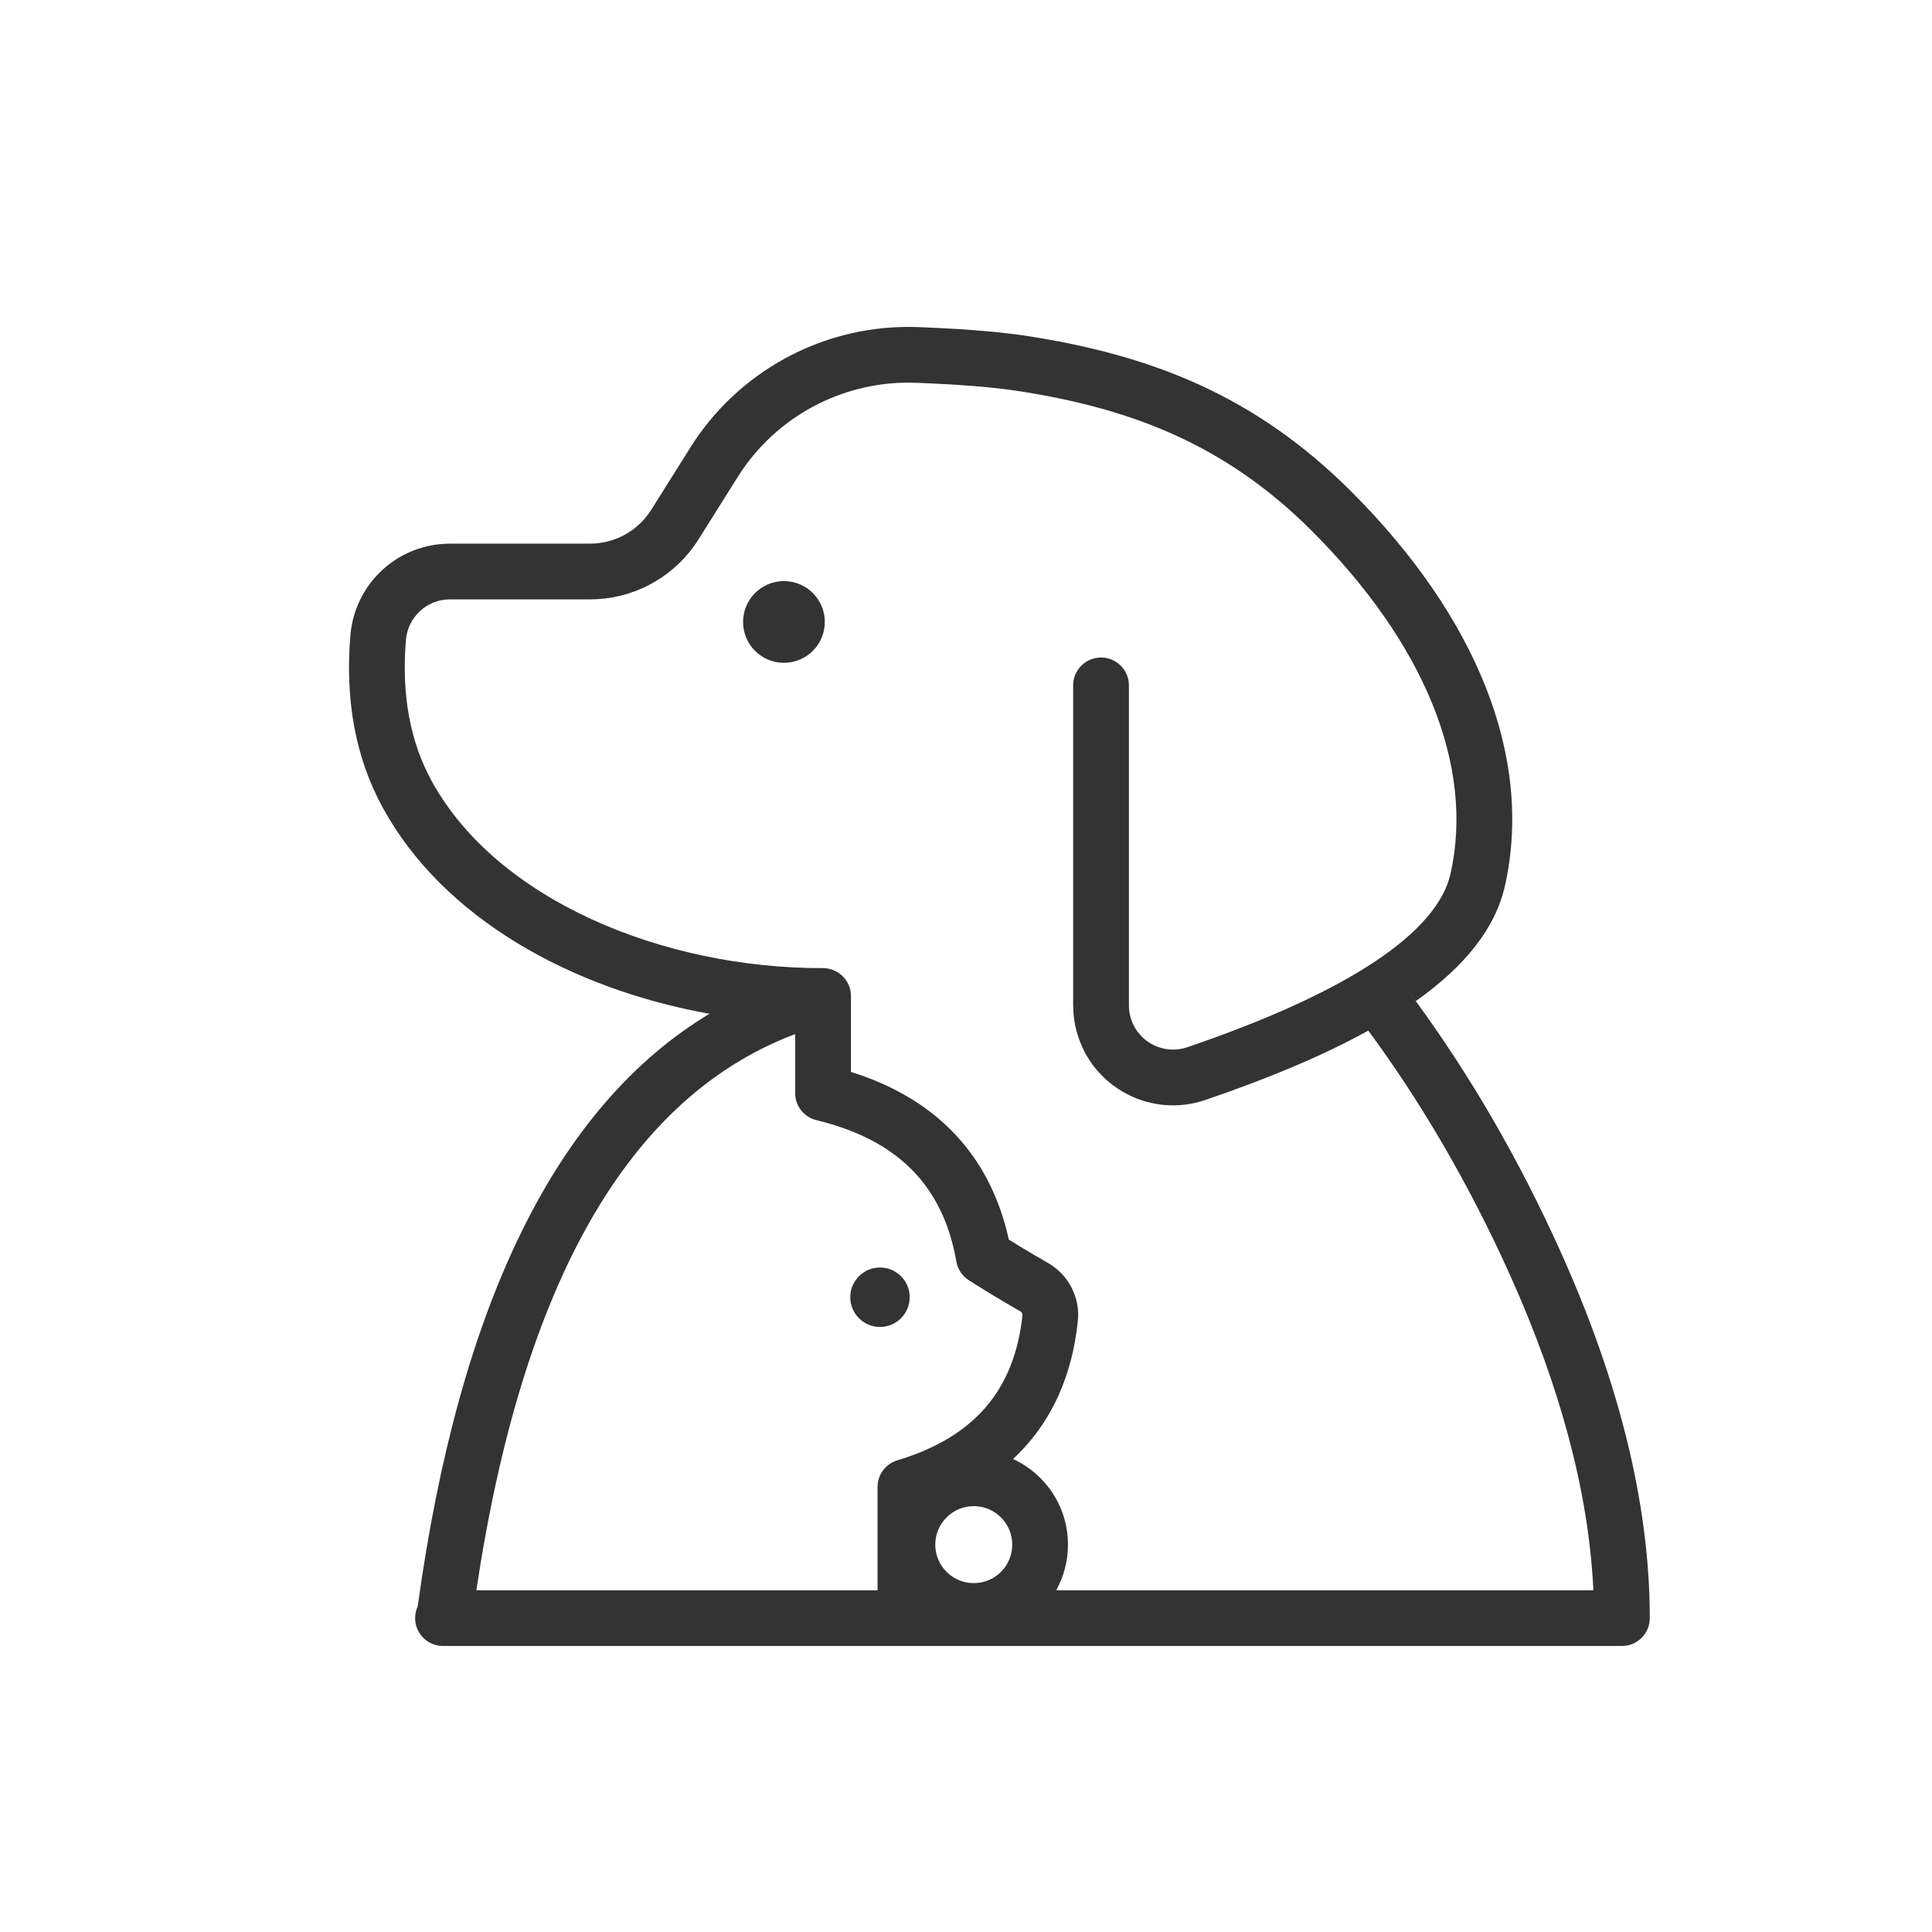 <svg xmlns="http://www.w3.org/2000/svg" width="52" height="52" viewBox="0 0 52 52">
    <g fill="none" fill-rule="evenodd">
        <g>
            <g>
                <g>
                    <g>
                        <g>
                            <g>
                                <g>
                                    <path d="M0 0H52V52H0z" opacity=".2" transform="translate(-1059 -506) translate(136 320) translate(1 56) translate(0 114) translate(876) translate(19 16) translate(27)"/>
                                    <path fill="#333" d="M11.923 44.302c-.414 0-.75-.336-.75-.75 0-.113.025-.22.07-.316 1.116-8.115 3.72-13.462 7.853-15.95-3.736-.67-7.173-2.58-8.795-5.55-.73-1.334-1.017-2.887-.87-4.64.113-1.335 1.186-2.374 2.506-2.458l.173-.006h3.771c.614 0 1.188-.289 1.553-.774l.095-.137 1.054-1.679c1.271-2.023 3.49-3.243 5.868-3.243l.264.005.352.015.658.034.307.02.569.046.262.025.479.056.218.03c3.434.52 6.233 1.622 8.817 4.207 3.34 3.341 4.909 7.124 4.128 10.608-.252 1.121-1.054 2.148-2.4 3.101l-.294-.398c1.506 1.996 2.829 4.212 3.967 6.649 1.74 3.722 2.626 7.179 2.626 10.355 0 .38-.282.694-.648.743l-.102.007h-31.73zm9.48-16.469l-.097.037c-4.396 1.711-7.242 6.648-8.485 14.932h10.798v-2.779l.008-.108c.042-.285.244-.525.526-.61 2.067-.623 3.152-1.888 3.366-3.902.004-.043-.017-.085-.055-.107-.494-.283-.957-.562-1.388-.838-.177-.113-.299-.295-.335-.503-.357-2.037-1.573-3.275-3.765-3.805l-.098-.03c-.284-.112-.476-.387-.476-.7v-1.587zm-1.416-15.195l-.133.202-1.055 1.68c-.593.944-1.604 1.539-2.71 1.606l-.208.006h-3.77c-.618 0-1.133.473-1.185 1.089-.123 1.473.11 2.732.69 3.796 1.746 3.193 6.196 5.04 10.502 5.04h.015c.41-.01.77.319.77.75v2.043l.247.082c2.095.728 3.436 2.156 3.956 4.232l.045.198.372.229c.221.133.45.268.687.404.554.317.868.932.8 1.567l-.033.268c-.2 1.418-.777 2.57-1.71 3.44.872.4 1.478 1.281 1.478 2.304 0 .446-.115.864-.317 1.228h14.457l-.004-.098c-.136-2.569-.882-5.362-2.231-8.369l-.23-.503c-1.041-2.227-2.238-4.258-3.592-6.093-1.186.656-2.65 1.275-4.389 1.868-1.405.478-2.932-.273-3.41-1.678-.072-.21-.117-.426-.135-.646l-.01-.22v-8.616c0-.414.336-.75.75-.75.38 0 .694.282.744.648l.007.102v8.615c0 .13.021.26.063.383.212.621.886.953 1.507.742 4.394-1.497 6.736-3.11 7.086-4.67.653-2.91-.716-6.209-3.725-9.22-2.315-2.315-4.834-3.307-7.98-3.783l-.2-.028-.443-.052c-.158-.016-.326-.03-.505-.045l-.566-.04-.628-.032-.336-.014c-1.86-.071-3.619.814-4.671 2.335zm6.222 27.9c-.572 0-1.036.464-1.036 1.036 0 .572.464 1.036 1.036 1.036.572 0 1.036-.464 1.036-1.036 0-.572-.464-1.036-1.036-1.036zm-2.524-6.423c.441 0 .8.359.8.8 0 .442-.359.8-.8.8-.442 0-.8-.358-.8-.8 0-.441.358-.8.8-.8zM21.1 15.64c.608 0 1.1.493 1.1 1.1 0 .608-.492 1.1-1.1 1.1-.608 0-1.1-.492-1.1-1.1 0-.607.492-1.1 1.1-1.1z" transform="translate(-1059 -506) translate(136 320) translate(1 56) translate(0 114) translate(876) translate(19 16) translate(27)"/>
                                </g>
                            </g>
                        </g>
                    </g>
                </g>
            </g>
        </g>
    </g>
</svg>
